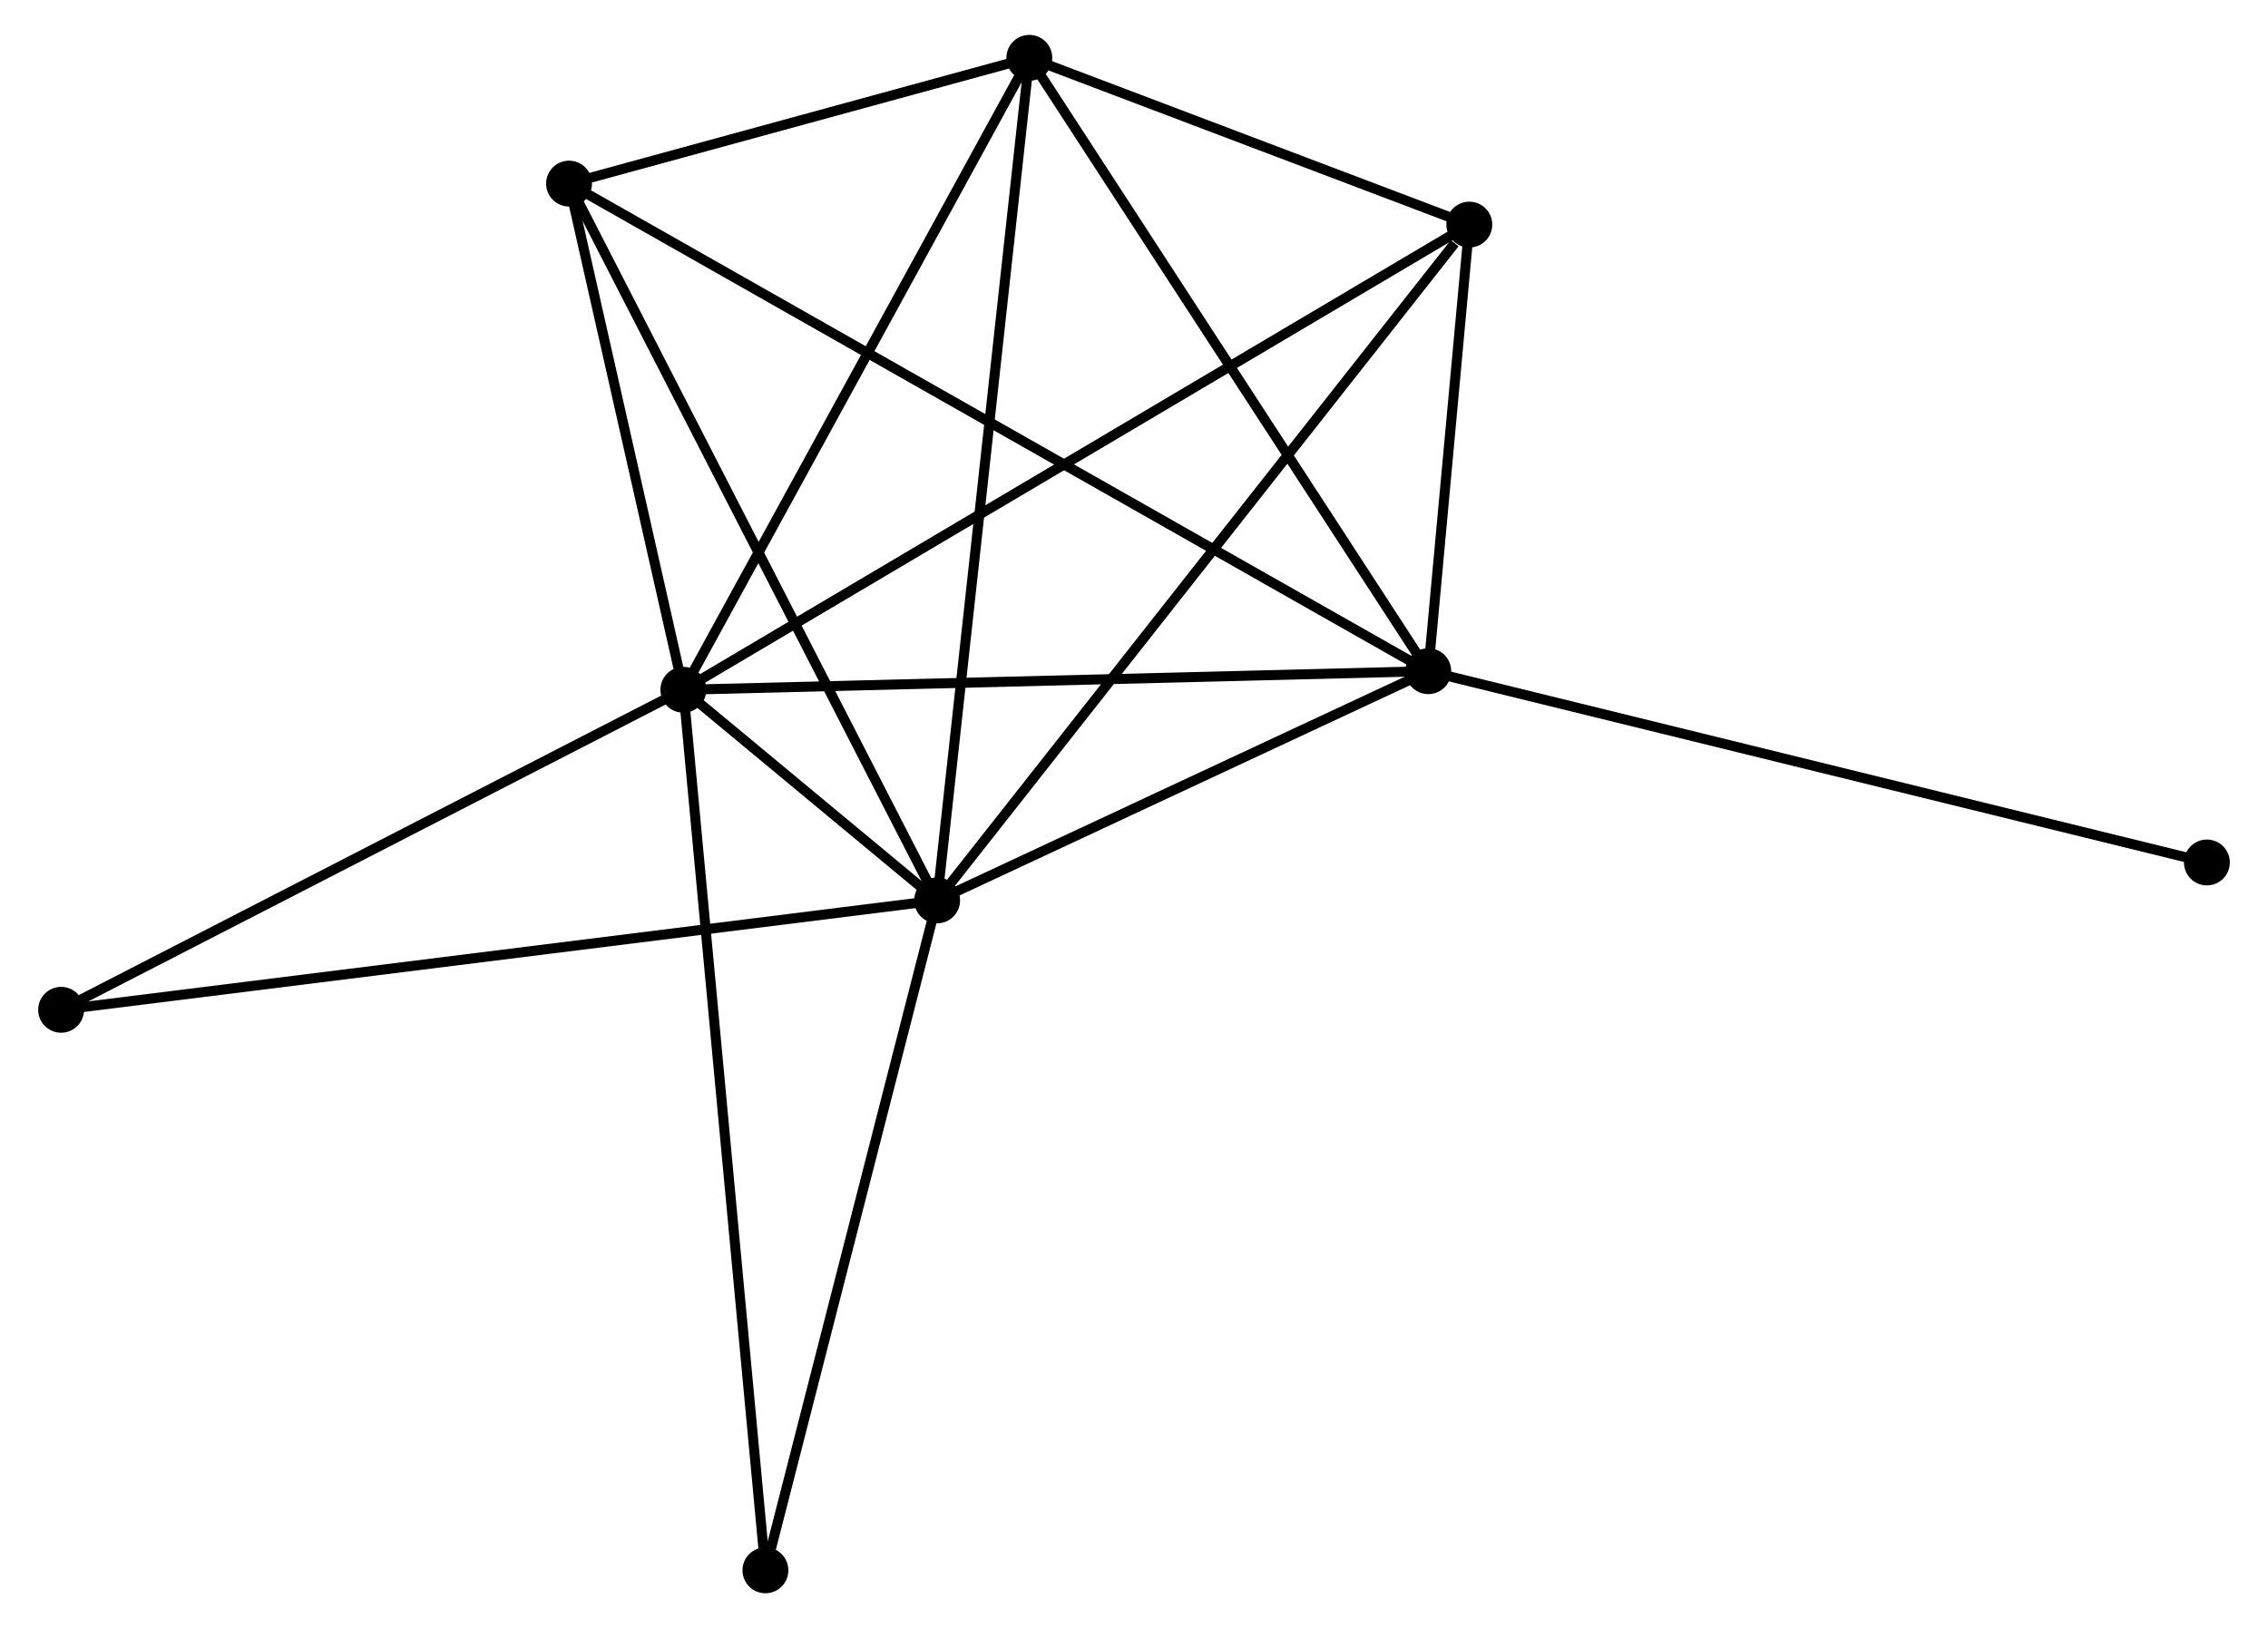 <?xml version="1.0" encoding="UTF-8" standalone="no"?>
<!DOCTYPE svg PUBLIC "-//W3C//DTD SVG 1.1//EN"
 "http://www.w3.org/Graphics/SVG/1.1/DTD/svg11.dtd">
<!-- Generated by graphviz version 2.36.0 (20140111.2315)
 -->
<!-- Title: %3 Pages: 1 -->
<svg width="227pt" height="163pt"
 viewBox="0.00 0.00 226.75 163.29" xmlns="http://www.w3.org/2000/svg" xmlns:xlink="http://www.w3.org/1999/xlink">
<g id="graph0" class="graph" transform="scale(1 1) rotate(0) translate(4 159.292)">
<title>%3</title>
<!-- 0 -->
<g id="node1" class="node"><title>0</title>
<ellipse fill="black" stroke="black" cx="89.636" cy="-68.989" rx="1.8" ry="1.8"/>
</g>
<!-- 1 -->
<g id="node2" class="node"><title>1</title>
<ellipse fill="black" stroke="black" cx="64.19" cy="-90.112" rx="1.8" ry="1.8"/>
</g>
<!-- 0&#45;&#45;1 -->
<g id="edge1" class="edge"><title>0&#45;&#45;1</title>
<path fill="none" stroke="black" d="M87.967,-70.374C83.367,-74.193 70.546,-84.836 65.899,-88.693"/>
</g>
<!-- 2 -->
<g id="node3" class="node"><title>2</title>
<ellipse fill="black" stroke="black" cx="138.88" cy="-91.977" rx="1.8" ry="1.8"/>
</g>
<!-- 0&#45;&#45;2 -->
<g id="edge2" class="edge"><title>0&#45;&#45;2</title>
<path fill="none" stroke="black" d="M91.275,-69.753C98.751,-73.244 129.592,-87.641 137.185,-91.186"/>
</g>
<!-- 3 -->
<g id="node4" class="node"><title>3</title>
<ellipse fill="black" stroke="black" cx="98.879" cy="-153.492" rx="1.8" ry="1.8"/>
</g>
<!-- 0&#45;&#45;3 -->
<g id="edge3" class="edge"><title>0&#45;&#45;3</title>
<path fill="none" stroke="black" d="M89.865,-71.077C91.144,-82.769 97.4,-139.976 98.658,-151.476"/>
</g>
<!-- 4 -->
<g id="node5" class="node"><title>4</title>
<ellipse fill="black" stroke="black" cx="142.996" cy="-136.766" rx="1.8" ry="1.8"/>
</g>
<!-- 0&#45;&#45;4 -->
<g id="edge4" class="edge"><title>0&#45;&#45;4</title>
<path fill="none" stroke="black" d="M90.955,-70.664C98.274,-79.96 133.836,-125.13 141.528,-134.9"/>
</g>
<!-- 5 -->
<g id="node6" class="node"><title>5</title>
<ellipse fill="black" stroke="black" cx="52.73" cy="-140.878" rx="1.8" ry="1.8"/>
</g>
<!-- 0&#45;&#45;5 -->
<g id="edge5" class="edge"><title>0&#45;&#45;5</title>
<path fill="none" stroke="black" d="M88.724,-70.766C83.618,-80.712 58.632,-129.38 53.61,-139.164"/>
</g>
<!-- 6 -->
<g id="node7" class="node"><title>6</title>
<ellipse fill="black" stroke="black" cx="1.8" cy="-58.017" rx="1.8" ry="1.8"/>
</g>
<!-- 0&#45;&#45;6 -->
<g id="edge6" class="edge"><title>0&#45;&#45;6</title>
<path fill="none" stroke="black" d="M87.802,-68.759C76.371,-67.332 15.026,-59.669 3.624,-58.245"/>
</g>
<!-- 7 -->
<g id="node8" class="node"><title>7</title>
<ellipse fill="black" stroke="black" cx="72.419" cy="-1.8" rx="1.8" ry="1.8"/>
</g>
<!-- 0&#45;&#45;7 -->
<g id="edge7" class="edge"><title>0&#45;&#45;7</title>
<path fill="none" stroke="black" d="M89.14,-67.05C86.625,-57.239 75.327,-13.147 72.885,-3.619"/>
</g>
<!-- 1&#45;&#45;2 -->
<g id="edge8" class="edge"><title>1&#45;&#45;2</title>
<path fill="none" stroke="black" d="M66.036,-90.158C76.28,-90.413 126.058,-91.657 136.824,-91.926"/>
</g>
<!-- 1&#45;&#45;3 -->
<g id="edge9" class="edge"><title>1&#45;&#45;3</title>
<path fill="none" stroke="black" d="M65.191,-91.94C70.256,-101.195 93.02,-142.788 97.939,-151.776"/>
</g>
<!-- 1&#45;&#45;4 -->
<g id="edge10" class="edge"><title>1&#45;&#45;4</title>
<path fill="none" stroke="black" d="M65.836,-91.086C76.092,-97.158 131.13,-129.741 141.359,-135.797"/>
</g>
<!-- 1&#45;&#45;5 -->
<g id="edge11" class="edge"><title>1&#45;&#45;5</title>
<path fill="none" stroke="black" d="M63.698,-92.293C61.812,-100.644 55.067,-130.523 53.207,-138.762"/>
</g>
<!-- 1&#45;&#45;6 -->
<g id="edge12" class="edge"><title>1&#45;&#45;6</title>
<path fill="none" stroke="black" d="M62.39,-89.186C53.28,-84.499 12.336,-63.437 3.489,-58.886"/>
</g>
<!-- 1&#45;&#45;7 -->
<g id="edge13" class="edge"><title>1&#45;&#45;7</title>
<path fill="none" stroke="black" d="M64.362,-88.267C65.433,-76.774 71.18,-15.098 72.248,-3.634"/>
</g>
<!-- 2&#45;&#45;3 -->
<g id="edge14" class="edge"><title>2&#45;&#45;3</title>
<path fill="none" stroke="black" d="M137.891,-93.498C132.405,-101.934 105.746,-142.931 99.98,-151.798"/>
</g>
<!-- 2&#45;&#45;4 -->
<g id="edge15" class="edge"><title>2&#45;&#45;4</title>
<path fill="none" stroke="black" d="M139.057,-93.902C139.734,-101.269 142.157,-127.63 142.825,-134.899"/>
</g>
<!-- 2&#45;&#45;5 -->
<g id="edge16" class="edge"><title>2&#45;&#45;5</title>
<path fill="none" stroke="black" d="M137.081,-92.998C125.869,-99.362 65.702,-133.515 54.519,-139.863"/>
</g>
<!-- 8 -->
<g id="node9" class="node"><title>8</title>
<ellipse fill="black" stroke="black" cx="216.95" cy="-72.793" rx="1.8" ry="1.8"/>
</g>
<!-- 2&#45;&#45;8 -->
<g id="edge17" class="edge"><title>2&#45;&#45;8</title>
<path fill="none" stroke="black" d="M140.81,-91.503C151.611,-88.849 204.463,-75.861 215.088,-73.251"/>
</g>
<!-- 3&#45;&#45;4 -->
<g id="edge18" class="edge"><title>3&#45;&#45;4</title>
<path fill="none" stroke="black" d="M100.774,-152.773C108.031,-150.022 133.997,-140.178 141.157,-137.463"/>
</g>
<!-- 3&#45;&#45;5 -->
<g id="edge19" class="edge"><title>3&#45;&#45;5</title>
<path fill="none" stroke="black" d="M96.896,-152.95C89.305,-150.875 62.143,-143.451 54.654,-141.404"/>
</g>
</g>
</svg>
